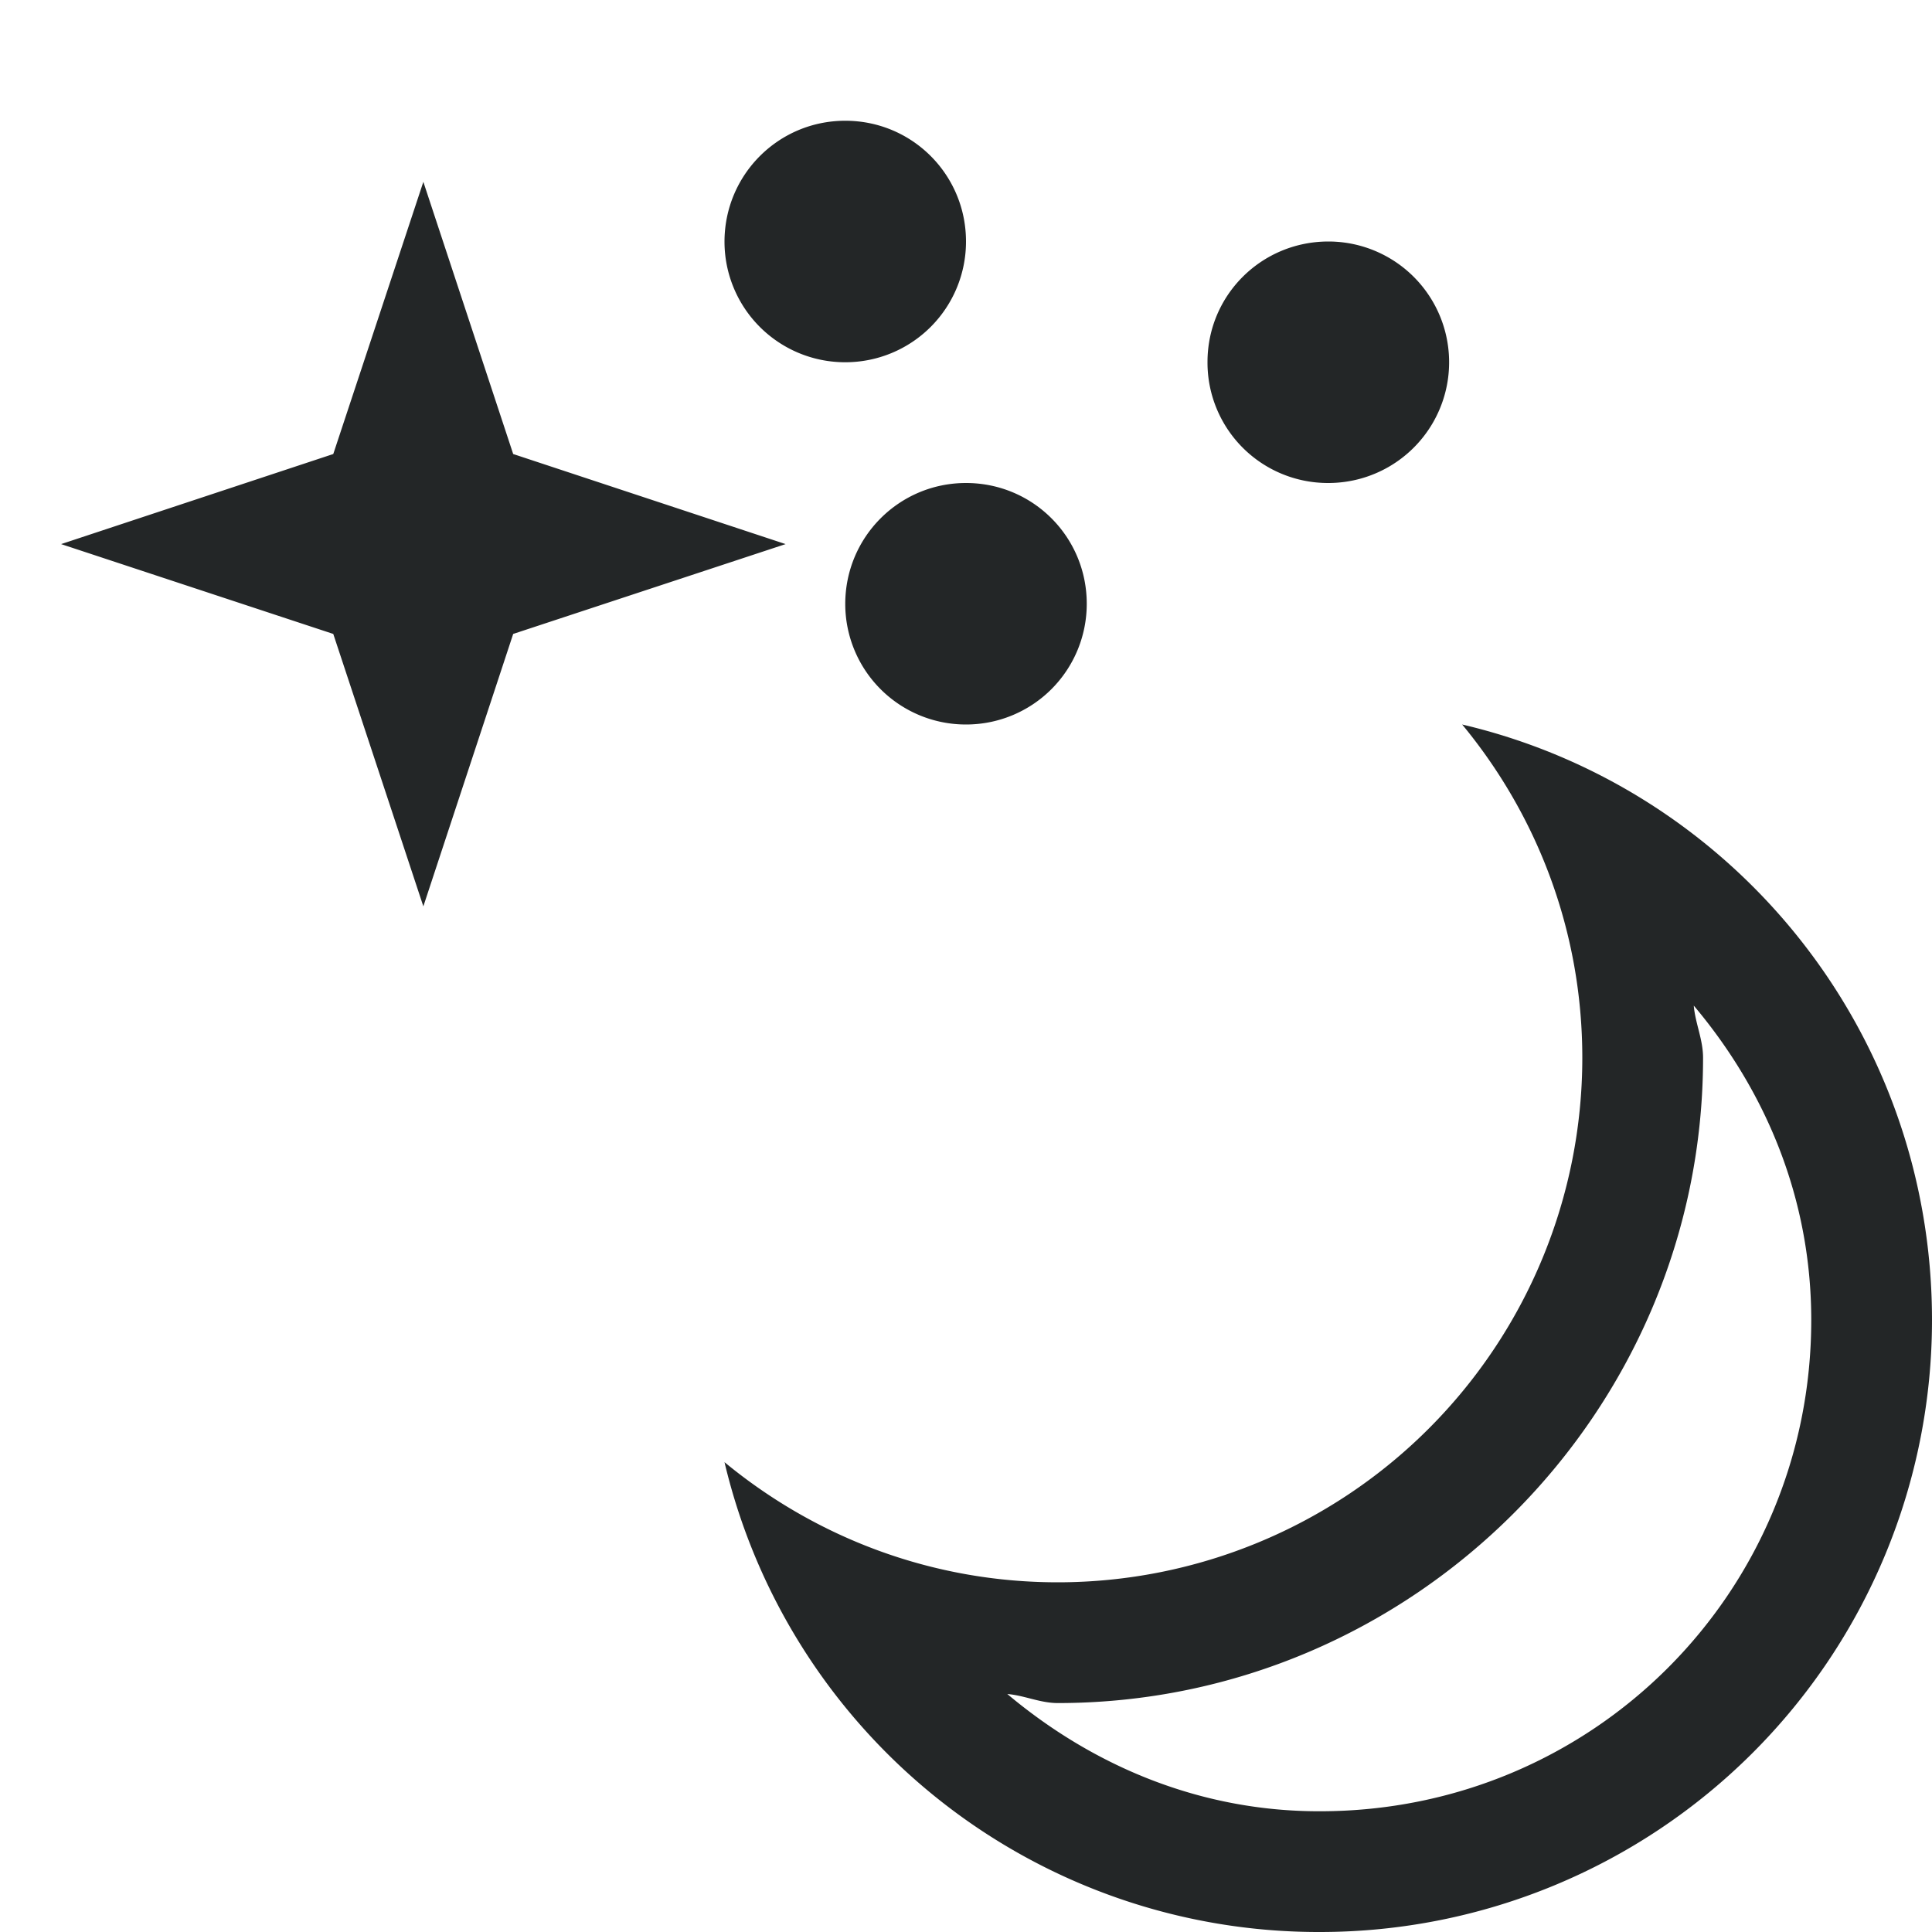 <?xml version="1.0" encoding="UTF-8" standalone="no"?>
<svg
   xmlns:dc="http://purl.org/dc/elements/1.1/"
   xmlns:cc="http://creativecommons.org/ns#"
   xmlns:rdf="http://www.w3.org/1999/02/22-rdf-syntax-ns#"
   xmlns:svg="http://www.w3.org/2000/svg"
   xmlns="http://www.w3.org/2000/svg"
   xmlns:sodipodi="http://sodipodi.sourceforge.net/DTD/sodipodi-0.dtd"
   xmlns:inkscape="http://www.inkscape.org/namespaces/inkscape"
   width="16"
   height="16"
   version="1.1"
   id="svg8"
   sodipodi:docname="preferences-desktop-screensaver-symbolic.svg"
   inkscape:version="0.92.3 (2405546, 2018-03-11)">
  <defs
     id="defs12" />
  <sodipodi:namedview
     pagecolor="#ffffff"
     bordercolor="#666666"
     borderopacity="1"
     objecttolerance="10"
     gridtolerance="10"
     guidetolerance="10"
     inkscape:pageopacity="0"
     inkscape:pageshadow="2"
     inkscape:window-width="1920"
     inkscape:window-height="1026"
     id="namedview10"
     showgrid="true"
     inkscape:zoom="22.36"
     inkscape:cx="8.2711864"
     inkscape:cy="7.7288136"
     inkscape:window-x="0"
     inkscape:window-y="30"
     inkscape:window-maximized="1"
     inkscape:current-layer="svg8">
    <inkscape:grid
       type="xygrid"
       id="grid831" />
  </sodipodi:namedview>
  <path
     style="color:#bebebe;overflow:visible;fill:#232627"
     d="M 7 1 C 6.447 1 6 1.447 6 2.002 A 0.999 0.999 0 0 0 7.002 3 A 0.999 0.999 0 0 0 8 2 C 8 1.447 7.555 1 7 1 z M 3.506 1.506 L 2.76 3.76 L 0.506 4.506 L 2.76 5.25 L 3.506 7.506 L 4.25 5.25 L 6.506 4.506 L 4.25 3.76 L 3.506 1.506 z M 11 2 C 10.446 2.001 10 2.445 10 2.998 A 0.997 0.997 0 0 0 11 4 A 1 1 0 0 0 11.002 2 L 11 2 z M 8 4 C 7.447 4 7 4.447 7 5.002 A 0.999 0.999 0 0 0 8.002 6 A 0.999 0.999 0 0 0 9 5 C 9 4.447 8.555 4 8 4 z M 12.109 6 C 12.729 6.75 13.104 7.71 13.104 8.76 A 4.344 4.344 0 0 1 8.76 13.104 C 7.71 13.104 6.75 12.728 6 12.109 A 5.055 5.055 0 0 0 10.932 16 A 5.068 5.068 0 0 0 16 10.932 C 16 8.533 14.347 6.525 12.109 6 z M 14.027 8.328 C 14.622 9.034 15 9.924 15 10.932 C 15 13.19 13.19 15 10.932 15 A 1 1 0 0 0 10.93 15 C 9.943 15.002 9.054 14.627 8.342 14.029 C 8.486 14.041 8.613 14.104 8.76 14.104 C 11.699 14.104 14.104 11.699 14.104 8.76 C 14.104 8.608 14.04 8.476 14.027 8.328 z "
     id="path829" />
</svg>
